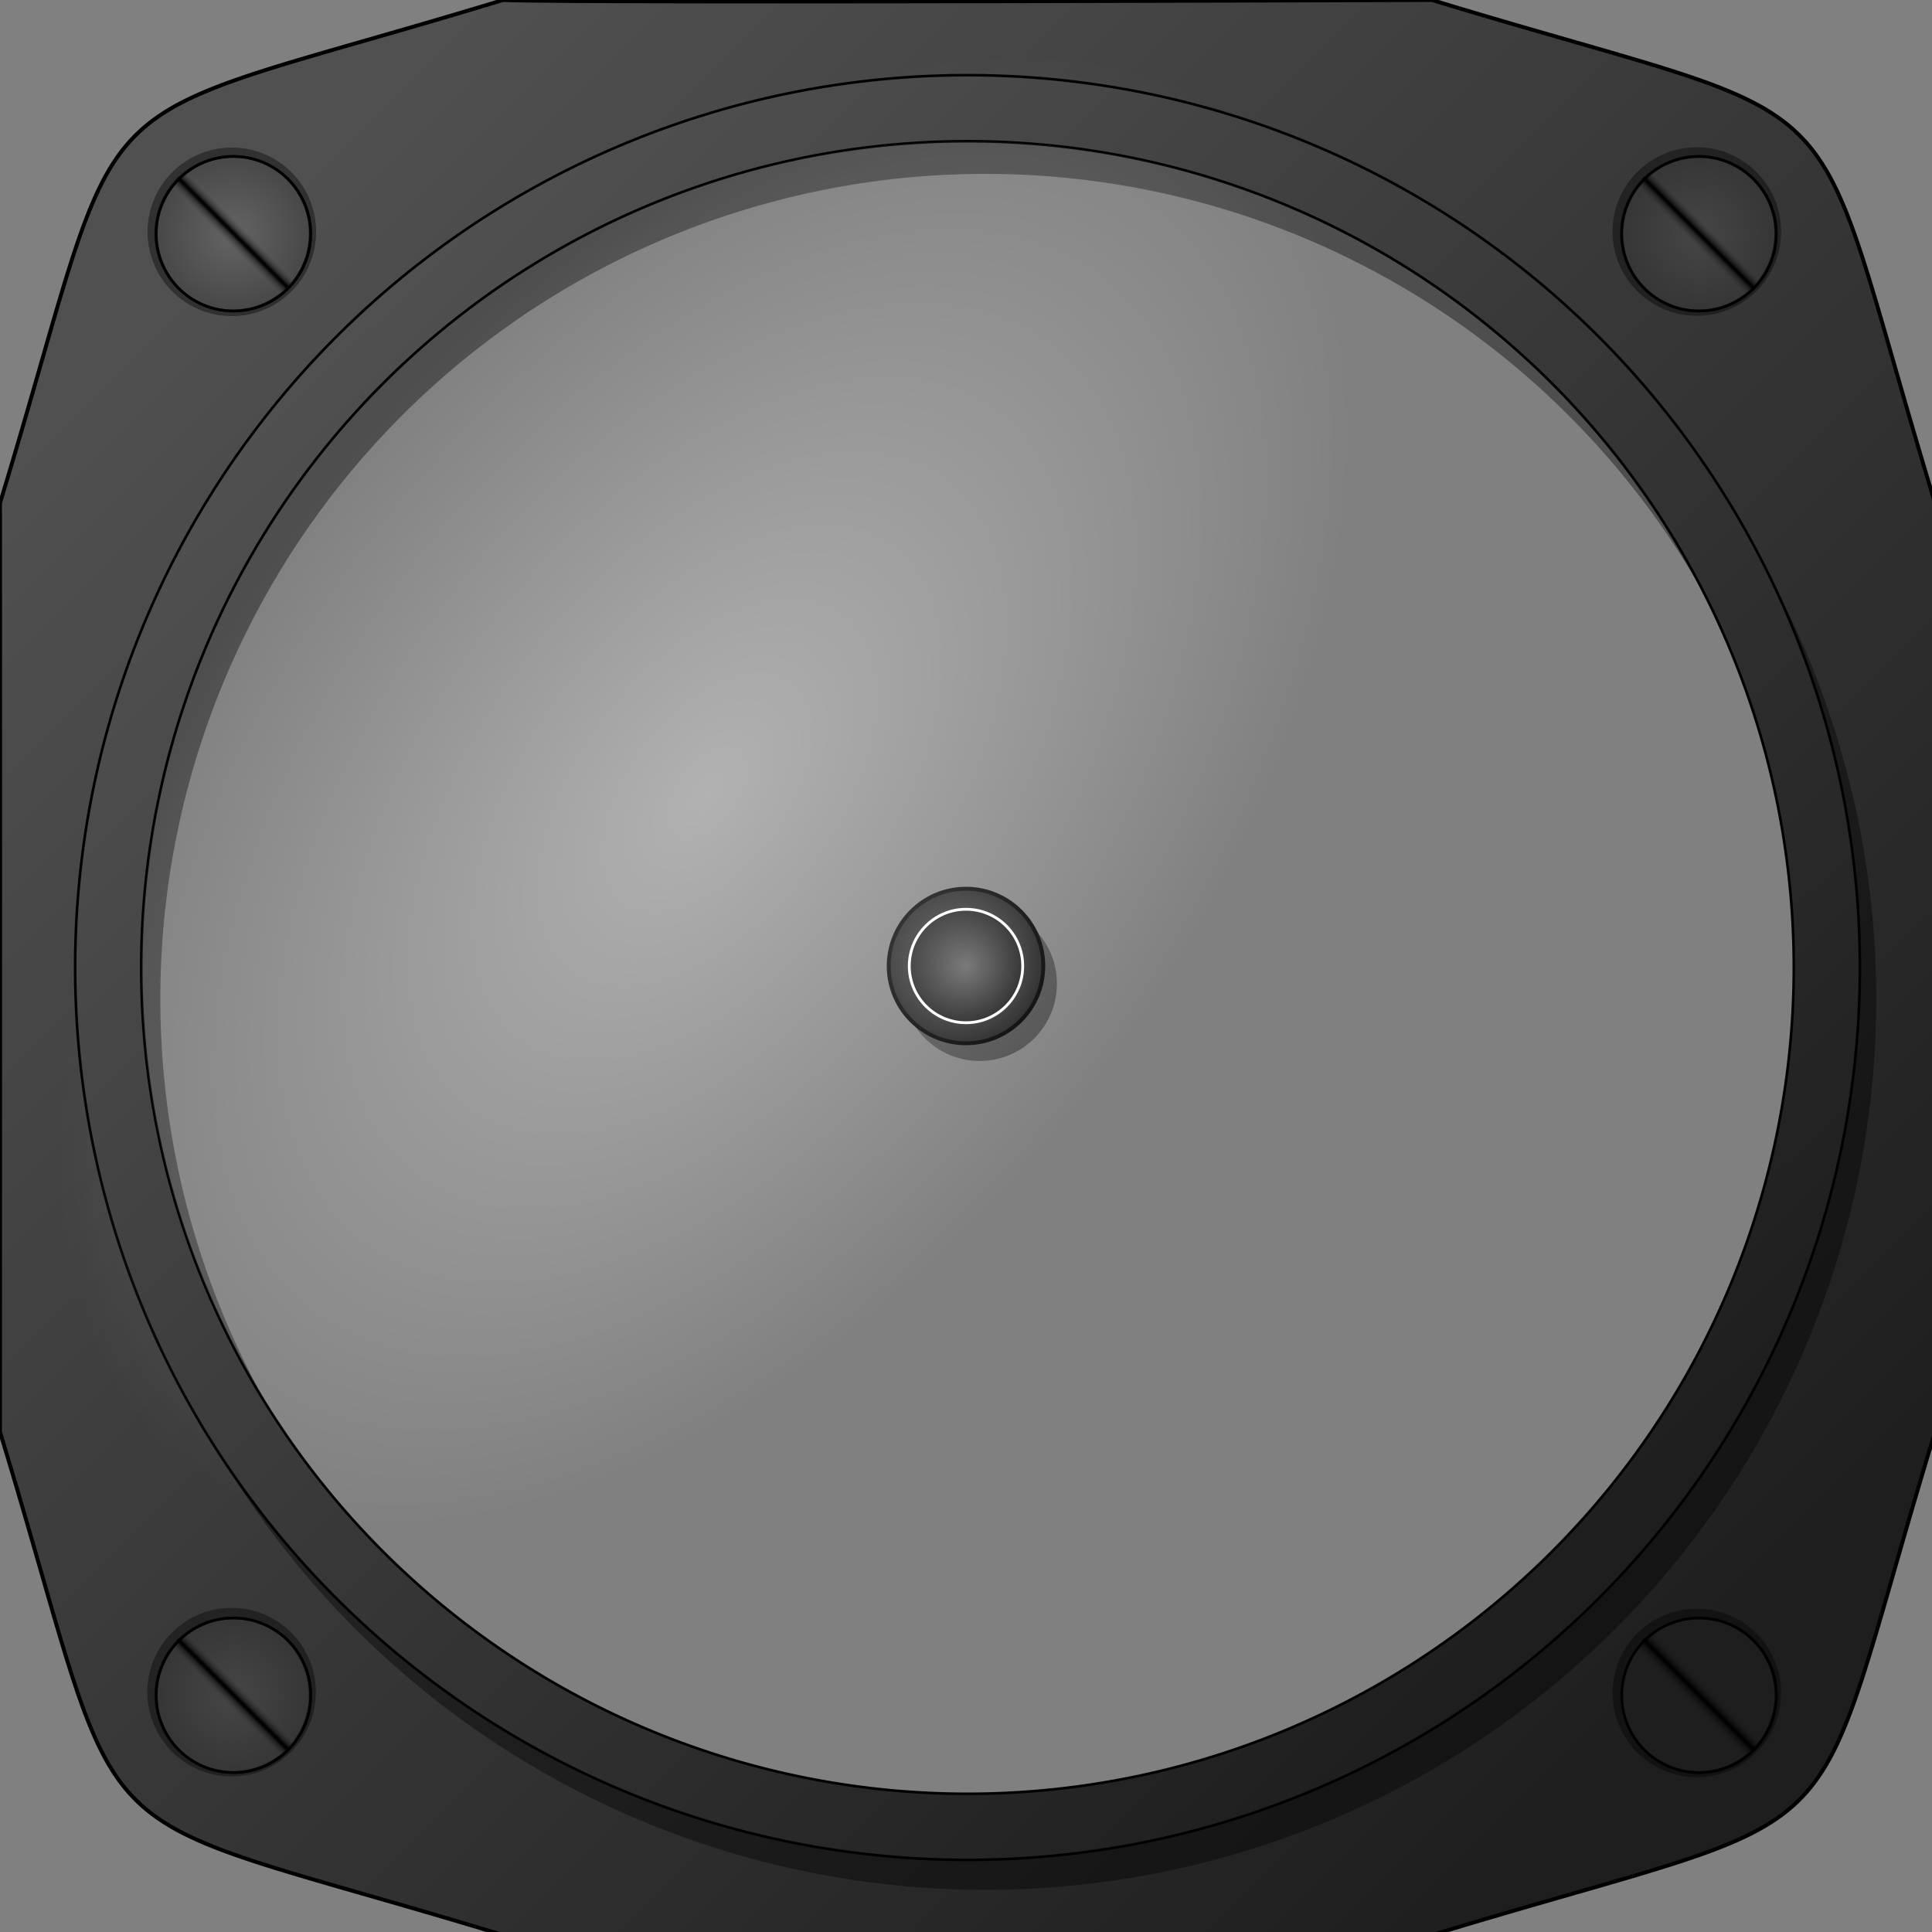 <?xml version="1.0" encoding="UTF-8" standalone="no"?>
<svg
   xmlns:dc="http://purl.org/dc/elements/1.1/"
   xmlns:cc="http://creativecommons.org/ns#"
   xmlns:rdf="http://www.w3.org/1999/02/22-rdf-syntax-ns#"
   xmlns:svg="http://www.w3.org/2000/svg"
   xmlns="http://www.w3.org/2000/svg"
   xmlns:xlink="http://www.w3.org/1999/xlink"
   xmlns:sodipodi="http://sodipodi.sourceforge.net/DTD/sodipodi-0.dtd"
   xmlns:inkscape="http://www.inkscape.org/namespaces/inkscape"
   width="500"
   height="500"
   viewBox="0 0 132.292 132.292"
   version="1.1"
   id="svg8"
   sodipodi:docname="altim_decor.svg"
   inkscape:version="0.92.3 (2405546, 2018-03-11)">
  <rect x="0" y="0" width="132.292" height="132.292" fill="#808080" stroke="none"/>
  <sodipodi:namedview
     pagecolor="#ffffff"
     bordercolor="#666666"
     borderopacity="1"
     objecttolerance="10"
     gridtolerance="10"
     guidetolerance="10"
     inkscape:pageopacity="0"
     inkscape:pageshadow="2"
     inkscape:window-width="1920"
     inkscape:window-height="1017"
     id="namedview825"
     showgrid="true"
     inkscape:zoom="1.6081509"
     inkscape:cx="268.23447"
     inkscape:cy="258.30059"
     inkscape:window-x="-8"
     inkscape:window-y="-8"
     inkscape:window-maximized="1"
     inkscape:current-layer="svg8"
     inkscape:object-paths="true">
    <inkscape:grid
       type="xygrid"
       id="grid831" />
  </sodipodi:namedview>
  <defs
     id="defs2">
    <linearGradient
       id="linearGradient1450"
       inkscape:collect="always">
      <stop
         id="stop1446"
         offset="0"
         style="stop-color:#505050;stop-opacity:1" />
      <stop
         id="stop1448"
         offset="1"
         style="stop-color:#1e1e1e;stop-opacity:1" />
    </linearGradient>
    <linearGradient
       inkscape:collect="always"
       id="linearGradient1374">
      <stop
         style="stop-color:#ffffff;stop-opacity:0.392"
         offset="0"
         id="stop1370" />
      <stop
         style="stop-color:#ffffff;stop-opacity:0"
         offset="1"
         id="stop1372" />
    </linearGradient>
    <linearGradient
       inkscape:collect="always"
       id="linearGradient1319">
      <stop
         style="stop-color:#1e1e1e;stop-opacity:0"
         offset="0"
         id="stop1313" />
      <stop
         id="stop1315"
         offset="0.511"
         style="stop-color:#000000;stop-opacity:1" />
      <stop
         style="stop-color:#1e1e1e;stop-opacity:0"
         offset="1"
         id="stop1317" />
    </linearGradient>
    <linearGradient
       inkscape:collect="always"
       id="linearGradient1303">
      <stop
         style="stop-color:#1e1e1e;stop-opacity:1"
         offset="0"
         id="stop1299" />
      <stop
         style="stop-color:#1e1e1e;stop-opacity:1"
         offset="1"
         id="stop1301" />
    </linearGradient>
    <linearGradient
       id="linearGradient1191"
       inkscape:collect="always">
      <stop
         id="stop1185"
         offset="0"
         style="stop-color:#464646;stop-opacity:0" />
      <stop
         style="stop-color:#000000;stop-opacity:1"
         offset="0.511"
         id="stop1187" />
      <stop
         id="stop1189"
         offset="1"
         style="stop-color:#464646;stop-opacity:0" />
    </linearGradient>
    <linearGradient
       id="linearGradient1183"
       inkscape:collect="always">
      <stop
         id="stop1179"
         offset="0"
         style="stop-color:#464646;stop-opacity:1" />
      <stop
         id="stop1181"
         offset="1"
         style="stop-color:#1e1e1e;stop-opacity:1" />
    </linearGradient>
    <linearGradient
       inkscape:collect="always"
       id="linearGradient1148-6">
      <stop
         style="stop-color:#1e1e1e;stop-opacity:1"
         offset="0"
         id="stop1144" />
      <stop
         style="stop-color:#505050;stop-opacity:1"
         offset="1"
         id="stop1146" />
    </linearGradient>
    <linearGradient
       inkscape:collect="always"
       id="linearGradient949">
      <stop
         style="stop-color:#646464;stop-opacity:0"
         offset="0"
         id="stop945" />
      <stop
         id="stop953"
         offset="0.511"
         style="stop-color:#000000;stop-opacity:1" />
      <stop
         style="stop-color:#646464;stop-opacity:0;"
         offset="1"
         id="stop947" />
    </linearGradient>
    <linearGradient
       inkscape:collect="always"
       id="linearGradient879-4">
      <stop
         style="stop-color:#646464;stop-opacity:1"
         offset="0"
         id="stop875" />
      <stop
         style="stop-color:#1e1e1e;stop-opacity:1"
         offset="1"
         id="stop877" />
    </linearGradient>
    <radialGradient
       inkscape:collect="always"
       xlink:href="#linearGradient879-4"
       id="radialGradient883"
       cx="15.953"
       cy="15.995"
       fx="15.953"
       fy="15.995"
       r="5.384"
       gradientUnits="userSpaceOnUse"
       gradientTransform="matrix(2.443,0,0,2.443,-23.012,-23.073)" />
    <linearGradient
       inkscape:collect="always"
       xlink:href="#linearGradient949"
       id="linearGradient951"
       x1="8.467"
       y1="16.007"
       x2="9.79"
       y2="16.007"
       gradientUnits="userSpaceOnUse"
       gradientTransform="matrix(3.406,-3.406,3.319,3.319,-23.96,38.221)" />
    <radialGradient
       inkscape:collect="always"
       xlink:href="#linearGradient1183"
       id="radialGradient883-1"
       cx="15.953"
       cy="15.995"
       fx="15.953"
       fy="15.995"
       r="5.384"
       gradientUnits="userSpaceOnUse"
       gradientTransform="matrix(2.443,0,0,2.443,77.337,-23.073)" />
    <linearGradient
       inkscape:collect="always"
       xlink:href="#linearGradient1191"
       id="linearGradient951-5"
       x1="8.467"
       y1="16.007"
       x2="9.79"
       y2="16.007"
       gradientUnits="userSpaceOnUse"
       gradientTransform="matrix(0.901,-0.901,0.878,0.878,94.01,10.113)" />
    <linearGradient
       inkscape:collect="always"
       xlink:href="#linearGradient949"
       id="linearGradient951-7"
       x1="8.467"
       y1="16.007"
       x2="9.79"
       y2="16.007"
       gradientUnits="userSpaceOnUse"
       gradientTransform="matrix(3.406,-3.406,3.319,3.319,-23.96,38.221)" />
    <radialGradient
       inkscape:collect="always"
       xlink:href="#linearGradient879-4"
       id="radialGradient883-1-5"
       cx="15.953"
       cy="15.995"
       fx="15.953"
       fy="15.995"
       r="5.384"
       gradientUnits="userSpaceOnUse"
       gradientTransform="matrix(2.443,0,0,2.443,-23.012,-23.073)" />
    <radialGradient
       inkscape:collect="always"
       xlink:href="#linearGradient879-4"
       id="radialGradient1118"
       cx="66.146"
       cy="66.146"
       fx="66.146"
       fy="66.146"
       r="5.424"
       gradientUnits="userSpaceOnUse" />
    <radialGradient
       gradientTransform="matrix(0.734,0,0,0.734,17.598,17.598)"
       inkscape:collect="always"
       xlink:href="#linearGradient879-4"
       id="radialGradient1118-1"
       cx="66.146"
       cy="66.146"
       fx="66.146"
       fy="66.146"
       r="5.424"
       gradientUnits="userSpaceOnUse" />
    <linearGradient
       inkscape:collect="always"
       xlink:href="#linearGradient1148-6"
       id="linearGradient1150"
       x1="440"
       y1="440"
       x2="60"
       y2="60"
       gradientUnits="userSpaceOnUse" />
    <radialGradient
       inkscape:collect="always"
       xlink:href="#linearGradient1183"
       id="radialGradient883-1-56"
       cx="15.953"
       cy="15.995"
       fx="15.953"
       fy="15.995"
       r="5.384"
       gradientUnits="userSpaceOnUse"
       gradientTransform="matrix(2.443,0,0,2.443,77.337,-23.073)" />
    <linearGradient
       inkscape:collect="always"
       xlink:href="#linearGradient1191"
       id="linearGradient1245"
       gradientUnits="userSpaceOnUse"
       gradientTransform="matrix(0.901,-0.901,0.878,0.878,94.01,10.113)"
       x1="8.467"
       y1="16.007"
       x2="9.79"
       y2="16.007" />
    <radialGradient
       inkscape:collect="always"
       xlink:href="#linearGradient1303"
       id="radialGradient883-1-56-2"
       cx="15.953"
       cy="15.995"
       fx="15.953"
       fy="15.995"
       r="5.384"
       gradientUnits="userSpaceOnUse"
       gradientTransform="matrix(2.443,0,0,2.443,77.337,77.004)" />
    <linearGradient
       inkscape:collect="always"
       xlink:href="#linearGradient1319"
       id="linearGradient1293"
       gradientUnits="userSpaceOnUse"
       gradientTransform="matrix(0.901,-0.901,0.878,0.878,94.01,110.19)"
       x1="8.467"
       y1="16.007"
       x2="9.79"
       y2="16.007" />
    <radialGradient
       inkscape:collect="always"
       xlink:href="#linearGradient1374"
       id="radialGradient1376"
       cx="56.237"
       cy="10.117"
       fx="56.237"
       fy="10.117"
       r="17.198"
       gradientTransform="matrix(5.641,4.724,-7.945,10.047,-54.19,-162.464)"
       gradientUnits="userSpaceOnUse" />
    <linearGradient
       inkscape:collect="always"
       xlink:href="#linearGradient1450"
       id="linearGradient1444"
       x1="90"
       y1="85"
       x2="410"
       y2="410"
       gradientUnits="userSpaceOnUse" />
  </defs>
  <circle
     style="opacity:1;fill:#000000;fill-opacity:0.392;stroke:none;stroke-width:0.265;stroke-miterlimit:4;stroke-dasharray:none;stroke-opacity:1"
     id="path1110-8"
     cx="67.08"
     cy="67.358"
     r="5.292" />
  <path
     style="fill:url(#linearGradient1150);fill-opacity:1;stroke:#000000;stroke-width:1px;stroke-linecap:butt;stroke-linejoin:miter;stroke-opacity:1"
     d="M 130 0 C 15 35 35 15 0 130 C 0.089 194.674 0 370 0 370 C 35 485 15 465 130 500 L 370 500 C 485 465 465 485 500 370 L 500 130 C 465 15 485 35 370 0 C 370 0 148.672 0.863 130 0 z M 250 25 A 220 220 0 0 1 470 245 A 220 220 0 0 1 250 465 A 220 220 0 0 1 30 245 A 220 220 0 0 1 250 25 z "
     transform="scale(0.265)"
     id="path829" />
  <circle
     style="opacity:1;fill:#000000;fill-opacity:0.392;stroke:none;stroke-width:0.231;stroke-miterlimit:4;stroke-dasharray:none;stroke-opacity:1"
     id="path1378-9"
     cx="116.19"
     cy="115.923"
     r="5.771" />
  <circle
     style="opacity:1;fill:#000000;fill-opacity:0.392;stroke:none;stroke-width:0.231;stroke-miterlimit:4;stroke-dasharray:none;stroke-opacity:1"
     id="path1378-2"
     cx="116.187"
     cy="15.854"
     r="5.771" />
  <circle
     style="opacity:1;fill:#000000;fill-opacity:0.392;stroke:none;stroke-width:0.231;stroke-miterlimit:4;stroke-dasharray:none;stroke-opacity:1"
     id="path1378-7"
     cx="15.859"
     cy="115.867"
     r="5.771" />
  <circle
     style="opacity:1;fill:#000000;fill-opacity:0.392;stroke:none;stroke-width:0.231;stroke-miterlimit:4;stroke-dasharray:none;stroke-opacity:1"
     id="path1378"
     cx="15.875"
     cy="15.875"
     r="5.771" />
  <path
     inkscape:connector-curvature="0"
     style="opacity:1;fill:#000000;fill-opacity:0.392;stroke:none;stroke-width:0.178;stroke-miterlimit:4;stroke-dasharray:none;stroke-opacity:1"
     d="M 67.469,7.389 A 61.008,61.008 0 0 0 6.461,68.396 61.008,61.008 0 0 0 67.469,129.404 61.008,61.008 0 0 0 128.476,68.396 61.008,61.008 0 0 0 67.469,7.389 Z m 0,4.518 A 56.49,56.49 0 0 1 123.959,68.396 56.49,56.49 0 0 1 67.469,124.886 56.49,56.49 0 0 1 10.979,68.396 56.49,56.49 0 0 1 67.469,11.906 Z"
     id="path836-4" />
  <path
     style="opacity:1;fill:url(#linearGradient1444);fill-opacity:1;stroke:#000000;stroke-width:0.673;stroke-miterlimit:4;stroke-dasharray:none;stroke-opacity:1"
     d="M 250 19.42 A 230.58 230.58 0 0 0 19.42 250 A 230.58 230.58 0 0 0 250 480.58 A 230.58 230.58 0 0 0 480.58 250 A 230.58 230.58 0 0 0 250 19.42 z M 250 36.494 A 213.506 213.506 0 0 1 463.506 250 A 213.506 213.506 0 0 1 250 463.506 A 213.506 213.506 0 0 1 36.494 250 A 213.506 213.506 0 0 1 250 36.494 z "
     id="path836"
     transform="scale(0.265)" />
  <g
     id="g965">
    <circle
       r="5.292"
       cy="15.995"
       cx="15.953"
       id="path869"
       style="opacity:1;fill:url(#radialGradient883);fill-opacity:1;stroke:#141414;stroke-width:0.185;stroke-miterlimit:4;stroke-dasharray:none;stroke-opacity:1" />
    <path
       inkscape:connector-curvature="0"
       id="path909"
       d="m 12.169,12.169 7.525,7.525"
       style="fill:none;stroke:#000000;stroke-width:0.259px;stroke-linecap:butt;stroke-linejoin:miter;stroke-opacity:1" />
    <path
       id="rect935"
       transform="scale(0.265)"
       d="M 48.303 43.797 L 48.143 43.98 C 47.678 44.656 47.14 45.262 46.535 45.816 L 44.098 48.604 L 72.246 76.754 L 76 73 L 76.619 72.113 L 48.303 43.797 z "
       style="opacity:1;fill:url(#linearGradient951);fill-opacity:1;stroke:#000000;stroke-width:0;stroke-miterlimit:4;stroke-dasharray:none;stroke-opacity:1" />
    <circle
       r="5.292"
       cy="16.007"
       cx="15.989"
       id="path869-5"
       style="opacity:1;fill:none;fill-opacity:1;stroke:#000000;stroke-width:0.185;stroke-miterlimit:4;stroke-dasharray:none;stroke-opacity:1" />
  </g>
  <g
     id="g1197">
    <circle
       r="5.292"
       cy="15.995"
       cx="116.303"
       id="path869-0"
       style="opacity:1;fill:url(#radialGradient883-1);fill-opacity:1;stroke:#141414;stroke-width:0.185;stroke-miterlimit:4;stroke-dasharray:none;stroke-opacity:1" />
    <path
       inkscape:connector-curvature="0"
       id="path909-5"
       d="m 112.519,12.169 7.525,7.525"
       style="fill:none;stroke:#000000;stroke-width:0.259px;stroke-linecap:butt;stroke-linejoin:miter;stroke-opacity:1" />
    <path
       inkscape:connector-curvature="0"
       id="rect935-5"
       d="m 113.13,11.588 -0.042,0.049 c -0.123,0.179 -0.265,0.339 -0.425,0.486 l -0.645,0.737 7.448,7.448 0.993,-0.993 0.164,-0.235 z"
       style="opacity:1;fill:url(#linearGradient951-5);fill-opacity:1;stroke:#000000;stroke-width:0;stroke-miterlimit:4;stroke-dasharray:none;stroke-opacity:1" />
    <circle
       r="5.292"
       cy="16.007"
       cx="116.339"
       id="path869-5-8"
       style="opacity:1;fill:none;fill-opacity:1;stroke:#000000;stroke-width:0.185;stroke-miterlimit:4;stroke-dasharray:none;stroke-opacity:1" />
  </g>
  <g
     transform="translate(-100.35,100.078)"
     id="g1197-1">
    <circle
       r="5.292"
       cy="15.995"
       cx="116.303"
       id="path869-0-0"
       style="opacity:1;fill:url(#radialGradient883-1-56);fill-opacity:1;stroke:#141414;stroke-width:0.185;stroke-miterlimit:4;stroke-dasharray:none;stroke-opacity:1" />
    <path
       inkscape:connector-curvature="0"
       id="path909-5-4"
       d="m 112.519,12.169 7.525,7.525"
       style="fill:none;stroke:#000000;stroke-width:0.259px;stroke-linecap:butt;stroke-linejoin:miter;stroke-opacity:1" />
    <path
       inkscape:connector-curvature="0"
       id="rect935-5-3"
       d="m 113.13,11.588 -0.042,0.049 c -0.123,0.179 -0.265,0.339 -0.425,0.486 l -0.645,0.737 7.448,7.448 0.993,-0.993 0.164,-0.235 z"
       style="opacity:1;fill:url(#linearGradient1245);fill-opacity:1;stroke:#000000;stroke-width:0;stroke-miterlimit:4;stroke-dasharray:none;stroke-opacity:1" />
    <circle
       r="5.292"
       cy="16.007"
       cx="116.339"
       id="path869-5-8-81"
       style="opacity:1;fill:none;fill-opacity:1;stroke:#000000;stroke-width:0.185;stroke-miterlimit:4;stroke-dasharray:none;stroke-opacity:1" />
  </g>
  <g
     transform="translate(100.35,100.078)"
     id="g965-8-1">
    <circle
       r="5.292"
       cy="15.995"
       cx="15.953"
       id="path869-0-8"
       style="opacity:1;fill:url(#radialGradient883-1-5);fill-opacity:1;stroke:#141414;stroke-width:0.185;stroke-miterlimit:4;stroke-dasharray:none;stroke-opacity:1" />
    <path
       inkscape:connector-curvature="0"
       id="path909-5-7"
       d="m 12.169,12.169 7.525,7.525"
       style="fill:none;stroke:#000000;stroke-width:0.259px;stroke-linecap:butt;stroke-linejoin:miter;stroke-opacity:1" />
    <path
       inkscape:connector-curvature="0"
       id="rect935-5-6"
       transform="scale(0.265)"
       d="m 48.303,43.797 -0.16,0.184 c -0.464,0.675 -1.002,1.281 -1.607,1.836 l -2.438,2.787 28.148,28.15 L 76,73 76.619,72.113 Z"
       style="opacity:1;fill:url(#linearGradient951-7);fill-opacity:1;stroke:#000000;stroke-width:0;stroke-miterlimit:4;stroke-dasharray:none;stroke-opacity:1" />
    <circle
       r="5.292"
       cy="16.007"
       cx="15.989"
       id="path869-5-8-8"
       style="opacity:1;fill:none;fill-opacity:1;stroke:#000000;stroke-width:0.185;stroke-miterlimit:4;stroke-dasharray:none;stroke-opacity:1" />
  </g>
  <circle
     style="opacity:1;fill:url(#radialGradient1118);fill-opacity:1;stroke:#000000;stroke-width:0.265;stroke-miterlimit:4;stroke-dasharray:none;stroke-opacity:1"
     id="path1110"
     cx="66.146"
     cy="66.146"
     r="5.292" />
  <circle
     style="opacity:1;fill:url(#radialGradient1118-1);fill-opacity:1;stroke:#ffffff;stroke-width:0.194;stroke-miterlimit:4;stroke-dasharray:none;stroke-opacity:1"
     id="path1110-1"
     cx="66.146"
     cy="66.146"
     r="3.884" />
  <circle
     style="opacity:1;fill:url(#radialGradient883-1-56-2);fill-opacity:1;stroke:#141414;stroke-width:0.185;stroke-miterlimit:4;stroke-dasharray:none;stroke-opacity:1"
     id="path869-0-0-7"
     cx="116.303"
     cy="116.073"
     r="5.292" />
  <path
     style="fill:none;stroke:#000000;stroke-width:0.259px;stroke-linecap:butt;stroke-linejoin:miter;stroke-opacity:1"
     d="m 112.519,112.247 7.525,7.525"
     id="path909-5-4-6"
     inkscape:connector-curvature="0" />
  <path
     style="opacity:1;fill:url(#linearGradient1293);fill-opacity:1;stroke:#000000;stroke-width:0;stroke-miterlimit:4;stroke-dasharray:none;stroke-opacity:1"
     d="m 113.13,111.666 -0.042,0.049 c -0.123,0.179 -0.265,0.339 -0.425,0.486 l -0.645,0.737 7.448,7.448 0.993,-0.993 0.164,-0.235 z"
     id="rect935-5-3-2"
     inkscape:connector-curvature="0" />
  <circle
     style="opacity:1;fill:none;fill-opacity:1;stroke:#000000;stroke-width:0.185;stroke-miterlimit:4;stroke-dasharray:none;stroke-opacity:1"
     id="path869-5-8-81-4"
     cx="116.339"
     cy="116.085"
     r="5.292" />
  <path
     style="opacity:1;fill:url(#radialGradient1376);fill-opacity:1;stroke:none;stroke-width:1.952;stroke-miterlimit:4;stroke-dasharray:none;stroke-opacity:1"
     d="M 260.438 14.014 A 126.467 220.335 37.546 0 0 222.48 21.252 A 230.58 230.58 0 0 1 250 19.42 A 230.58 230.58 0 0 1 315.086 28.955 A 126.467 220.335 37.546 0 0 260.438 14.014 z M 250 36.494 A 213.506 213.506 0 0 0 143.467 65.281 A 126.467 220.335 37.546 0 0 85.65 123.615 A 126.467 220.335 37.546 0 0 47.811 182.025 A 213.506 213.506 0 0 0 36.494 250 A 213.506 213.506 0 0 0 93.928 395.436 A 126.467 220.335 37.546 0 0 279.678 286.107 A 126.467 220.335 37.546 0 0 337.816 55.605 A 213.506 213.506 0 0 0 250 36.494 z M 19.809 257.758 A 126.467 220.335 37.546 0 0 46.02 377.652 A 126.467 220.335 37.546 0 0 66.973 389.771 A 230.58 230.58 0 0 1 19.809 257.758 z "
     id="path1360"
     transform="scale(0.265)" />
</svg>
